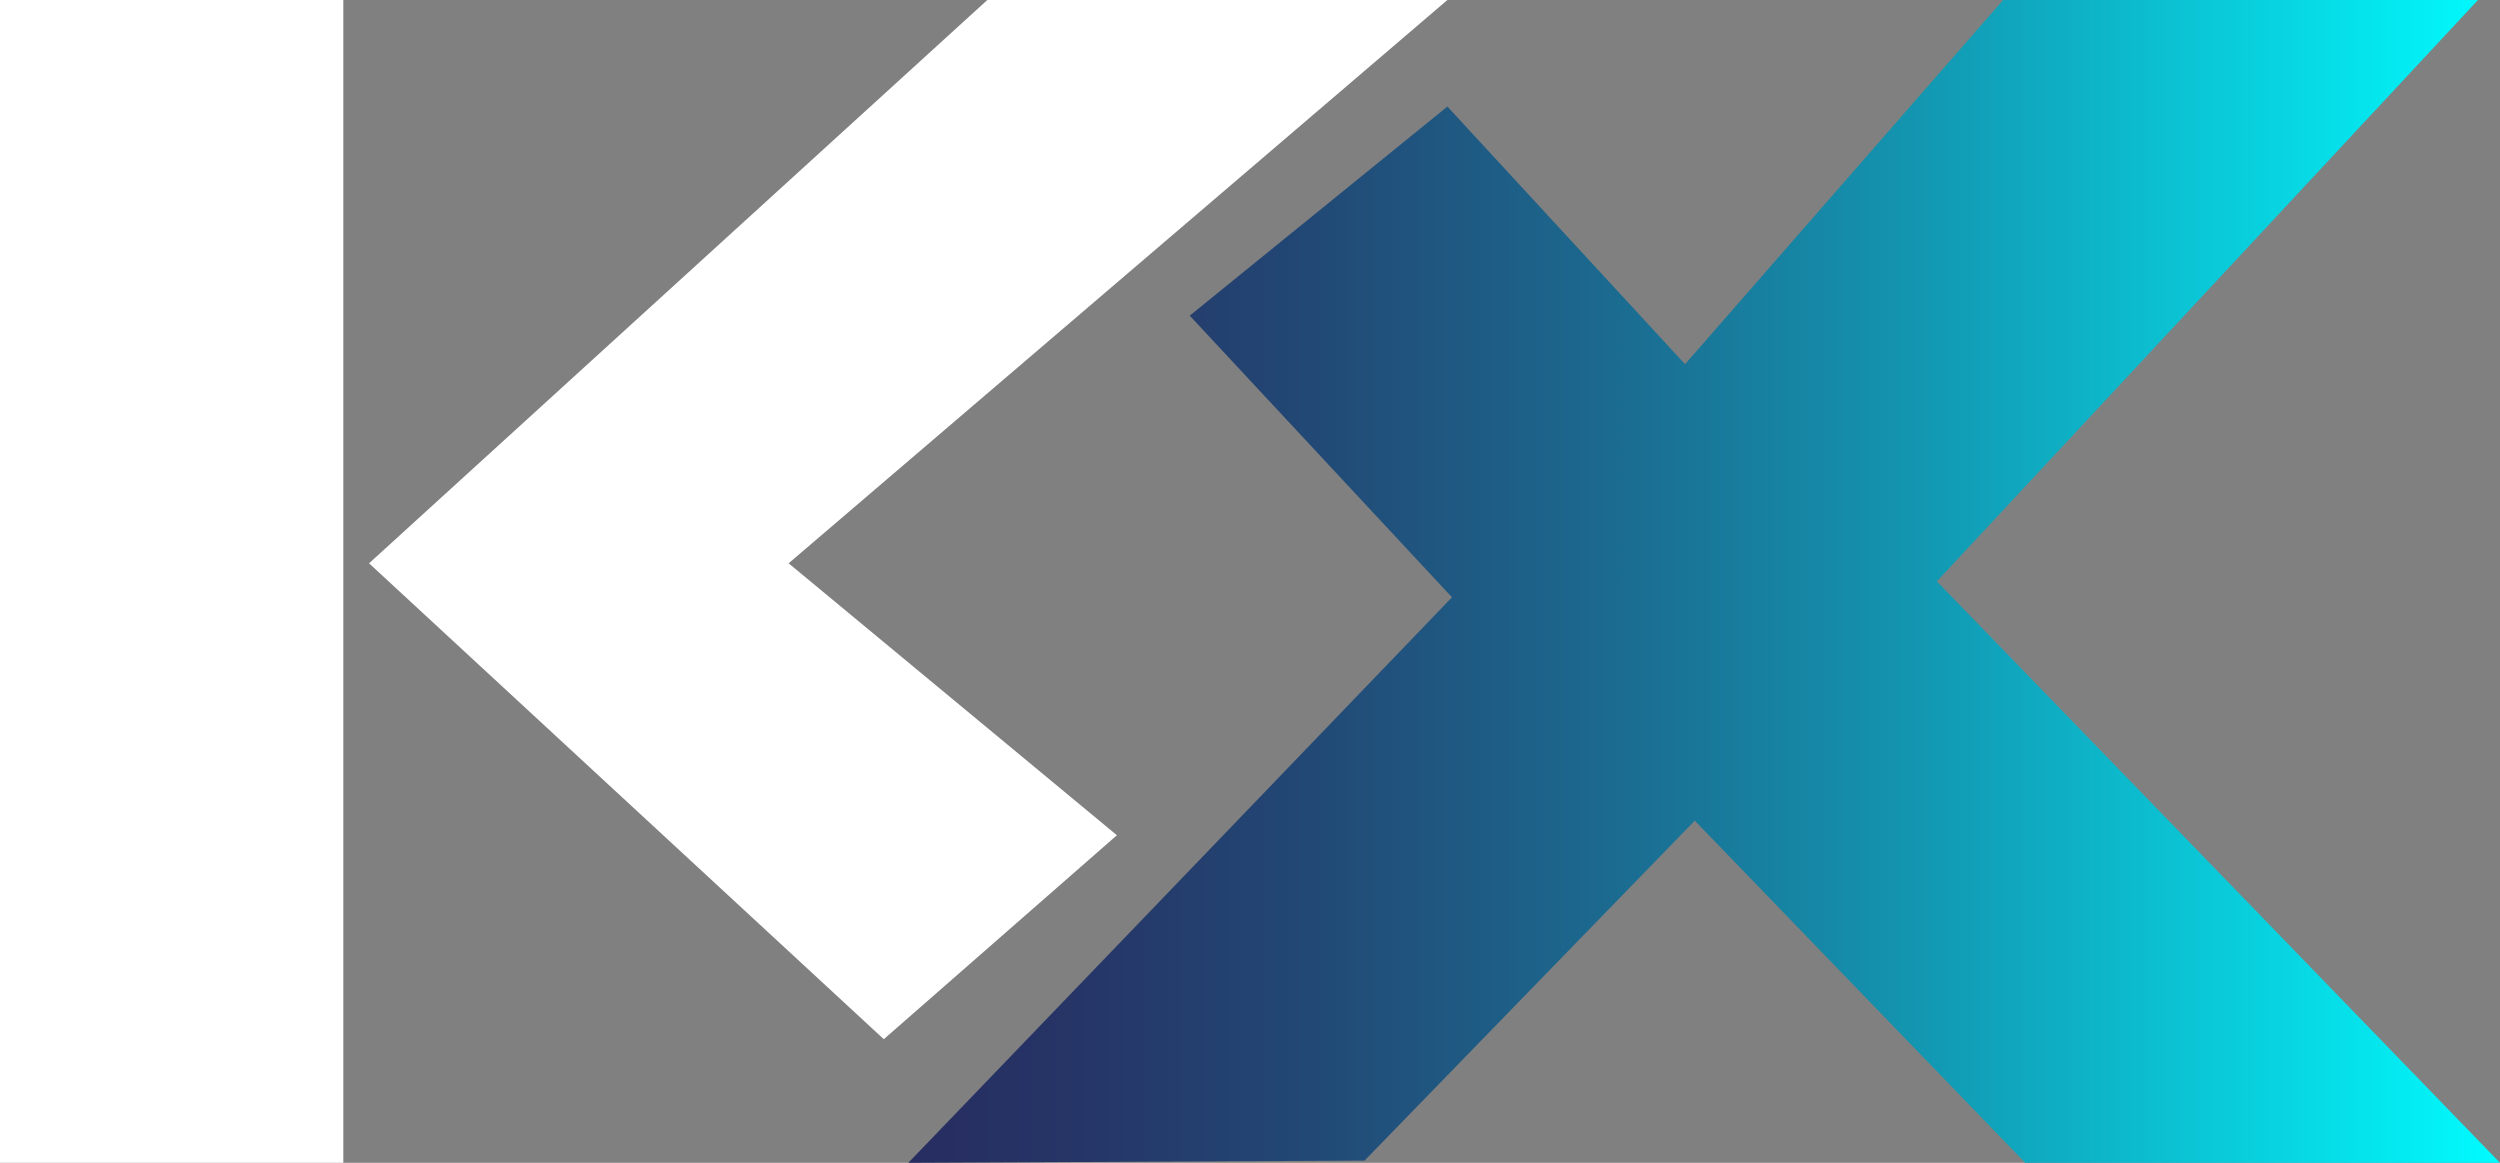 <svg xmlns="http://www.w3.org/2000/svg" xmlns:xlink="http://www.w3.org/1999/xlink" width="257.41" height="119.73" viewBox="0 0 257.41 119.73"><rect x="0" y="0" width="257.41" height="119.73" fill="#808080" stroke="none"/><defs><style>.cls-1{fill:#fff;}.cls-2{fill:url(#linear-gradient);}</style><linearGradient id="linear-gradient" x1="93.52" y1="59.86" x2="257.41" y2="59.86" gradientUnits="userSpaceOnUse"><stop offset="0" stop-color="#272d61"/><stop offset="0.1" stop-color="#263466"/><stop offset="0.25" stop-color="#224875"/><stop offset="0.43" stop-color="#1c688e"/><stop offset="0.63" stop-color="#1395b0"/><stop offset="0.84" stop-color="#09cedc"/><stop offset="1" stop-color="#00fcff"/></linearGradient></defs><g id="Layer_2" data-name="Layer 2"><g id="Layer_1-2" data-name="Layer 1"><rect class="cls-1" width="35.35" height="119.73"/><polygon class="cls-1" points="38 58 91 107 115 86 81.2 58 149.03 0 101.66 0 38 58"/><polygon class="cls-2" points="122.5 32.5 149.03 10.97 173.5 37.5 206.25 0 255.14 0 199.43 59.86 257.41 119.73 208.53 119.73 174.5 84.5 140.5 119.5 93.52 119.73 149.5 61.5 122.5 32.5"/></g></g></svg>
